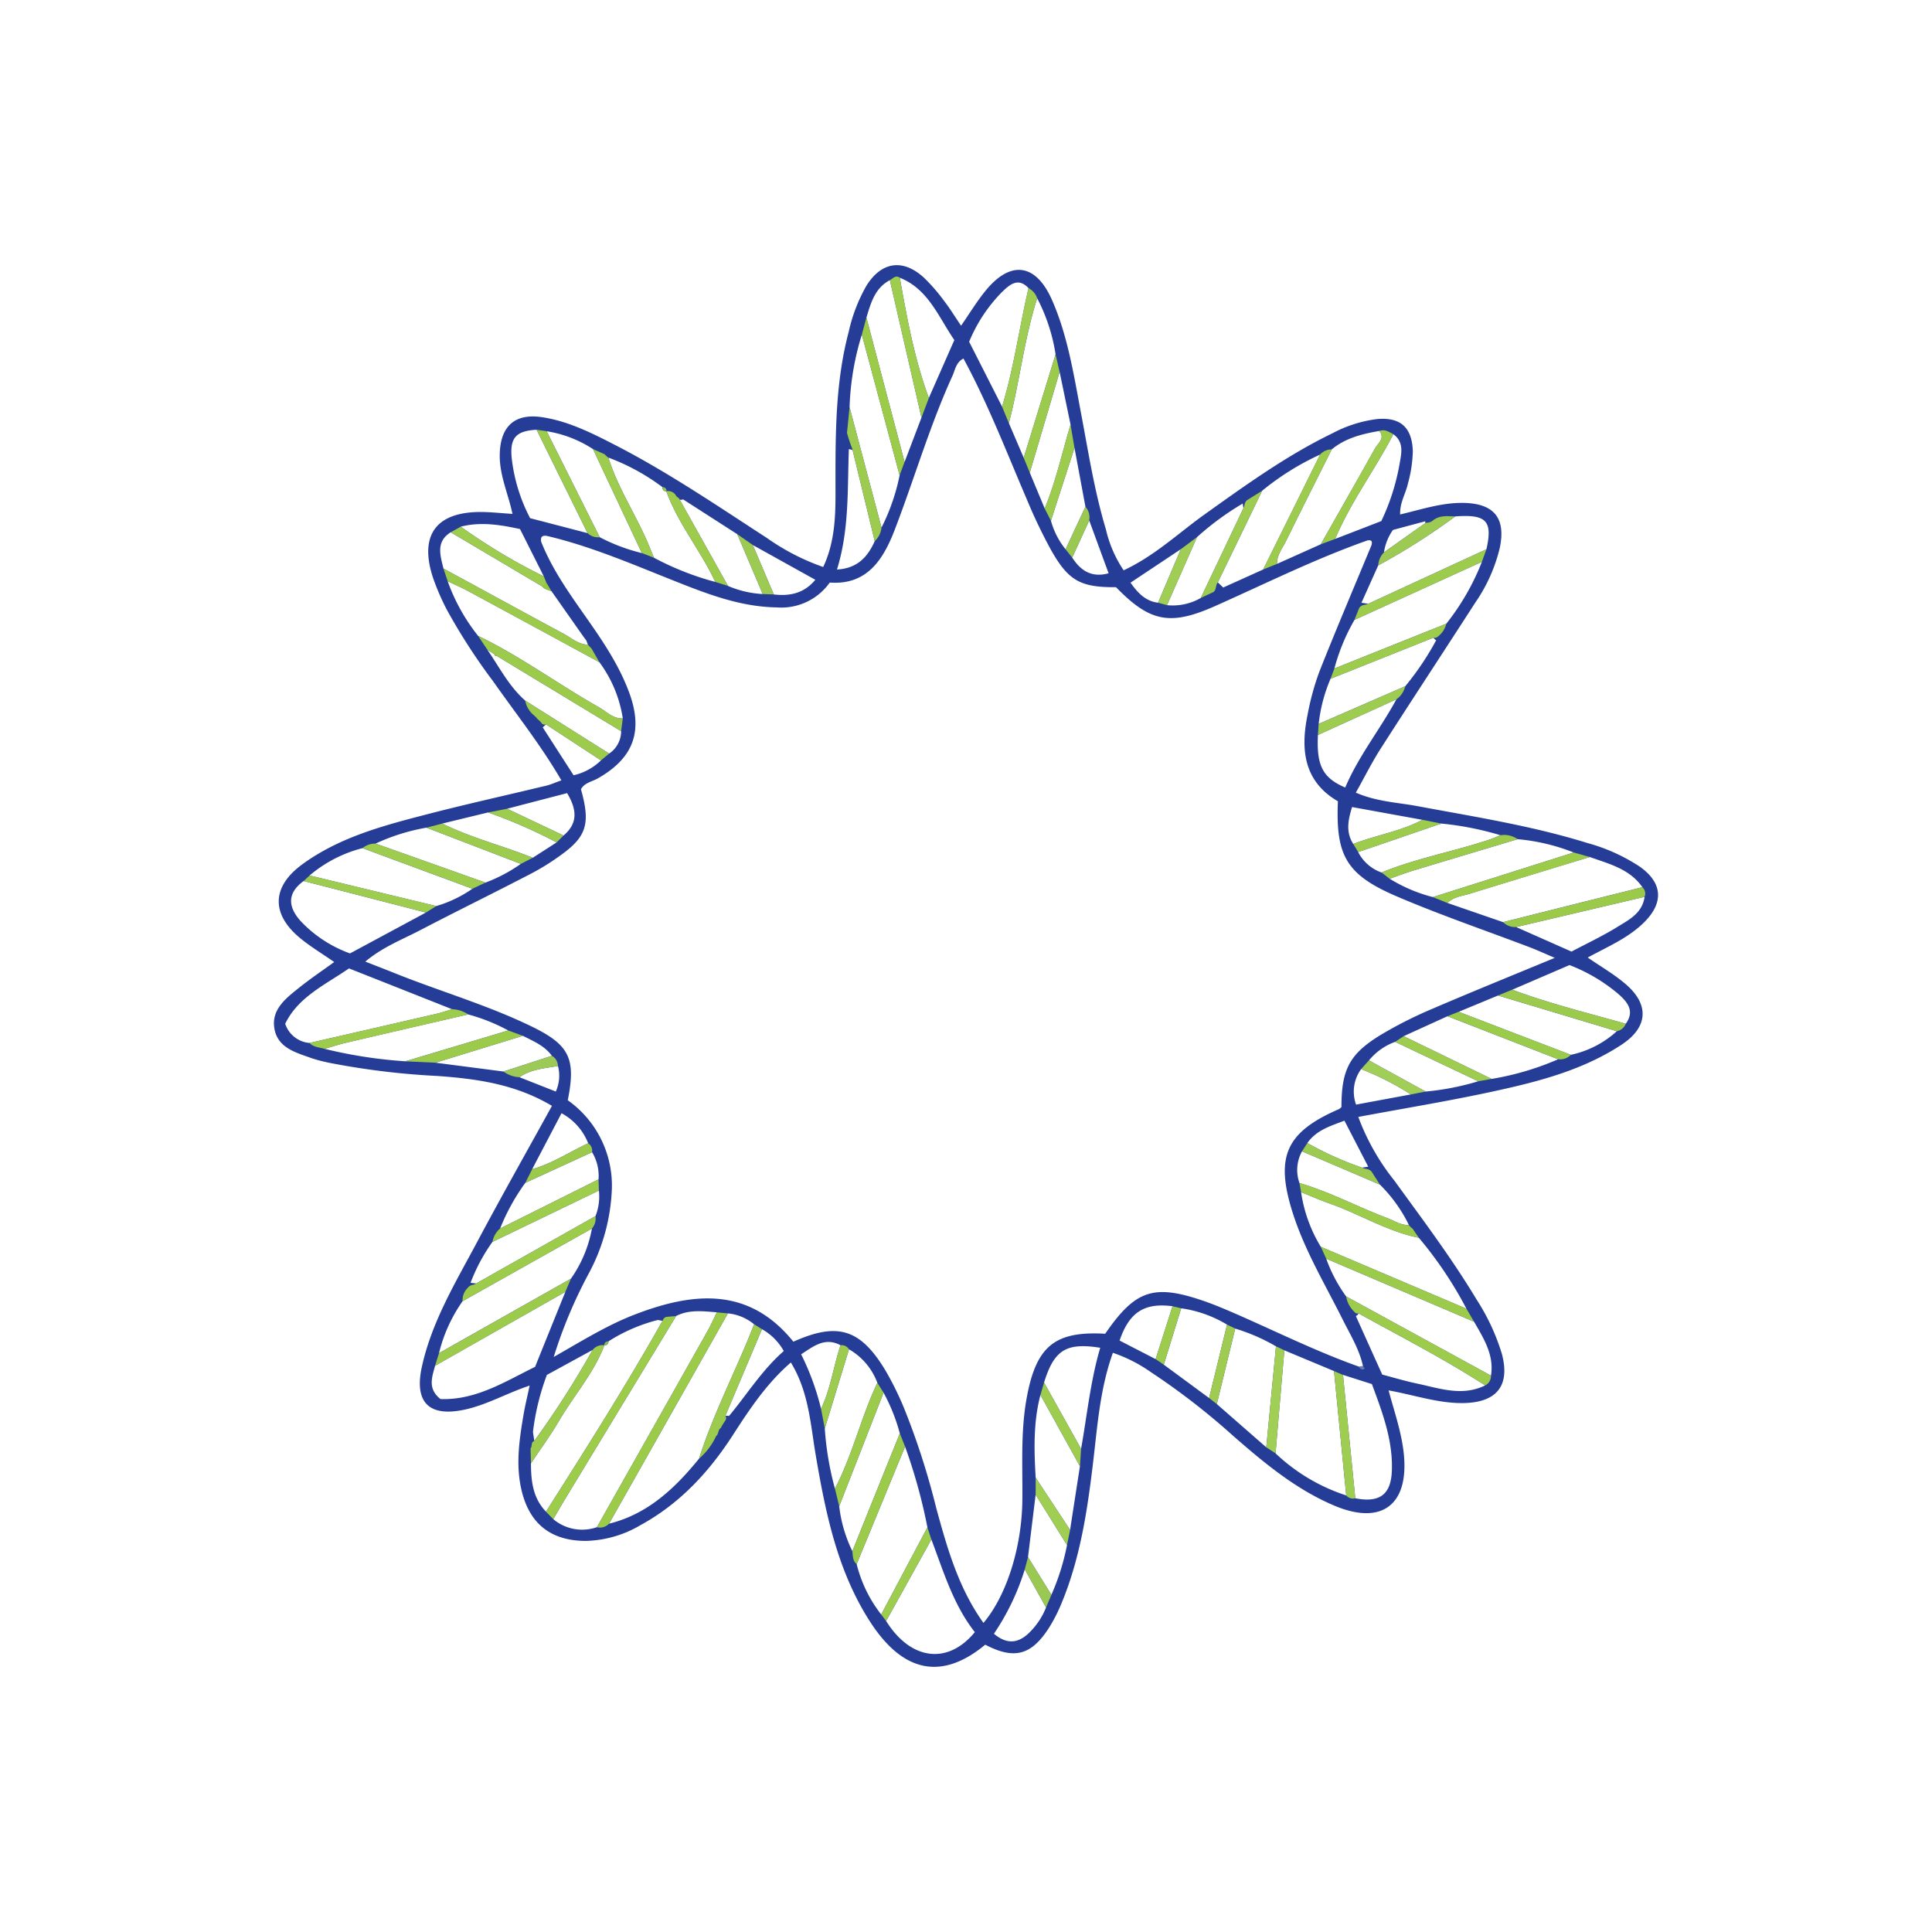 <svg id="Layer_1" data-name="Layer 1" xmlns="http://www.w3.org/2000/svg" viewBox="0 0 300 300"><title>PRLD_Mark_Light</title><path d="M84.205,91.064a1.343,1.343,0,0,0,.586.431C84.597,91.354,84.398,91.206,84.205,91.064Zm0,0a1.343,1.343,0,0,0,.586.431C84.597,91.354,84.398,91.206,84.205,91.064Zm0,0a1.343,1.343,0,0,0,.586.431C84.597,91.354,84.398,91.206,84.205,91.064Zm0,0a1.343,1.343,0,0,0,.586.431C84.597,91.354,84.398,91.206,84.205,91.064Zm0,0a1.343,1.343,0,0,0,.586.431C84.597,91.354,84.398,91.206,84.205,91.064Zm0,0a1.343,1.343,0,0,0,.586.431C84.597,91.354,84.398,91.206,84.205,91.064Zm0,0a1.343,1.343,0,0,0,.586.431C84.597,91.354,84.398,91.206,84.205,91.064Zm0,0a1.343,1.343,0,0,0,.586.431C84.597,91.354,84.398,91.206,84.205,91.064Zm0,0a1.343,1.343,0,0,0,.586.431C84.597,91.354,84.398,91.206,84.205,91.064Zm0,0a1.343,1.343,0,0,0,.586.431C84.597,91.354,84.398,91.206,84.205,91.064Zm0,0a1.343,1.343,0,0,0,.586.431C84.597,91.354,84.398,91.206,84.205,91.064Zm0,0a1.343,1.343,0,0,0,.586.431C84.597,91.354,84.398,91.206,84.205,91.064Zm0,0a1.343,1.343,0,0,0,.586.431C84.597,91.354,84.398,91.206,84.205,91.064Zm0,0a1.343,1.343,0,0,0,.586.431C84.597,91.354,84.398,91.206,84.205,91.064Zm139.151,36.965a1.374,1.374,0,0,0,.431-.148C223.645,127.933,223.497,127.978,223.356,128.03ZM84.205,91.064a1.343,1.343,0,0,0,.586.431C84.597,91.354,84.398,91.206,84.205,91.064Zm139.151,36.965a1.374,1.374,0,0,0,.431-.148C223.645,127.933,223.497,127.978,223.356,128.03ZM84.205,91.064a1.343,1.343,0,0,0,.586.431C84.597,91.354,84.398,91.206,84.205,91.064Zm139.151,36.965a1.374,1.374,0,0,0,.431-.148C223.645,127.933,223.497,127.978,223.356,128.03ZM84.205,91.064a1.343,1.343,0,0,0,.586.431C84.597,91.354,84.398,91.206,84.205,91.064Zm139.151,36.965a1.374,1.374,0,0,0,.431-.148C223.645,127.933,223.497,127.978,223.356,128.03ZM84.205,91.064a1.343,1.343,0,0,0,.586.431C84.597,91.354,84.398,91.206,84.205,91.064Zm139.151,36.965a1.374,1.374,0,0,0,.431-.148C223.645,127.933,223.497,127.978,223.356,128.03ZM84.205,91.064a1.343,1.343,0,0,0,.586.431C84.597,91.354,84.398,91.206,84.205,91.064Zm139.151,36.965a1.374,1.374,0,0,0,.431-.148C223.645,127.933,223.497,127.978,223.356,128.03ZM84.205,91.064a1.343,1.343,0,0,0,.586.431C84.597,91.354,84.398,91.206,84.205,91.064Zm139.151,36.965a1.374,1.374,0,0,0,.431-.148C223.645,127.933,223.497,127.978,223.356,128.03ZM84.205,91.064a1.343,1.343,0,0,0,.586.431C84.597,91.354,84.398,91.206,84.205,91.064Zm139.151,36.965a1.374,1.374,0,0,0,.431-.148C223.645,127.933,223.497,127.978,223.356,128.03ZM84.205,91.064a1.343,1.343,0,0,0,.586.431C84.597,91.354,84.398,91.206,84.205,91.064Zm139.151,36.965a1.374,1.374,0,0,0,.431-.148C223.645,127.933,223.497,127.978,223.356,128.03ZM84.205,91.064a1.343,1.343,0,0,0,.586.431C84.597,91.354,84.398,91.206,84.205,91.064Zm139.151,36.965a1.374,1.374,0,0,0,.431-.148C223.645,127.933,223.497,127.978,223.356,128.03ZM84.205,91.064a1.343,1.343,0,0,0,.586.431C84.597,91.354,84.398,91.206,84.205,91.064Zm139.151,36.965a1.374,1.374,0,0,0,.431-.148C223.645,127.933,223.497,127.978,223.356,128.03ZM84.205,91.064a1.343,1.343,0,0,0,.586.431C84.597,91.354,84.398,91.206,84.205,91.064Zm139.151,36.965a1.374,1.374,0,0,0,.431-.148C223.645,127.933,223.497,127.978,223.356,128.03ZM84.205,91.064a1.343,1.343,0,0,0,.586.431C84.597,91.354,84.398,91.206,84.205,91.064Zm139.151,36.965a1.374,1.374,0,0,0,.431-.148C223.645,127.933,223.497,127.978,223.356,128.03ZM84.205,91.064a1.343,1.343,0,0,0,.586.431C84.597,91.354,84.398,91.206,84.205,91.064Zm139.151,36.965a1.374,1.374,0,0,0,.431-.148C223.645,127.933,223.497,127.978,223.356,128.03ZM84.205,91.064a1.343,1.343,0,0,0,.586.431C84.597,91.354,84.398,91.206,84.205,91.064Zm139.151,36.965a1.374,1.374,0,0,0,.431-.148C223.645,127.933,223.497,127.978,223.356,128.03ZM84.205,91.064a1.343,1.343,0,0,0,.586.431C84.597,91.354,84.398,91.206,84.205,91.064Zm139.151,36.965a1.374,1.374,0,0,0,.431-.148C223.645,127.933,223.497,127.978,223.356,128.03ZM84.205,91.064a1.343,1.343,0,0,0,.586.431C84.597,91.354,84.398,91.206,84.205,91.064Zm139.151,36.965a1.374,1.374,0,0,0,.431-.148C223.645,127.933,223.497,127.978,223.356,128.03ZM84.205,91.064a1.343,1.343,0,0,0,.586.431C84.597,91.354,84.398,91.206,84.205,91.064Zm139.151,36.965a1.374,1.374,0,0,0,.431-.148C223.645,127.933,223.497,127.978,223.356,128.03ZM84.205,91.064a1.343,1.343,0,0,0,.586.431C84.597,91.354,84.398,91.206,84.205,91.064Zm139.151,36.965a1.374,1.374,0,0,0,.431-.148C223.645,127.933,223.497,127.978,223.356,128.03ZM84.205,91.064a1.343,1.343,0,0,0,.586.431C84.597,91.354,84.398,91.206,84.205,91.064Zm139.151,36.965a1.374,1.374,0,0,0,.431-.148C223.645,127.933,223.497,127.978,223.356,128.03ZM84.205,91.064a1.343,1.343,0,0,0,.586.431C84.597,91.354,84.398,91.206,84.205,91.064Zm139.151,36.965a1.374,1.374,0,0,0,.431-.148C223.645,127.933,223.497,127.978,223.356,128.03ZM84.205,91.064a1.343,1.343,0,0,0,.586.431C84.597,91.354,84.398,91.206,84.205,91.064Zm139.151,36.965a1.374,1.374,0,0,0,.431-.148C223.645,127.933,223.497,127.978,223.356,128.03ZM84.205,91.064a1.343,1.343,0,0,0,.586.431C84.597,91.354,84.398,91.206,84.205,91.064Zm139.151,36.965a1.374,1.374,0,0,0,.431-.148C223.645,127.933,223.497,127.978,223.356,128.03ZM84.205,91.064a1.343,1.343,0,0,0,.586.431C84.597,91.354,84.398,91.206,84.205,91.064Zm139.151,36.965a1.374,1.374,0,0,0,.431-.148C223.645,127.933,223.497,127.978,223.356,128.03ZM84.205,91.064a1.343,1.343,0,0,0,.586.431C84.597,91.354,84.398,91.206,84.205,91.064Zm139.151,36.965a1.374,1.374,0,0,0,.431-.148C223.645,127.933,223.497,127.978,223.356,128.03Zm31.3,6.566a28.205,28.205,0,0,0-8.157-3.689c-8.62-2.685-17.517-4.069-26.356-5.723-3.097-.579-6.322-.682-9.611-2.099,1.371-2.446,2.511-4.738,3.888-6.882,4.854-7.577,9.805-15.096,14.684-22.661a25.253,25.253,0,0,0,3.779-8.453c.985-4.667-.914-6.933-5.691-6.998-3.335-.045-6.476,1.017-9.779,1.796-.071-1.835.863-3.219,1.197-4.757a20.572,20.572,0,0,0,.773-5.066c-.122-3.65-1.873-5.298-5.498-4.996a19.912,19.912,0,0,0-6.998,2.221c-7.075,3.425-13.416,8.009-19.79,12.554-4.088,2.916-7.757,6.444-12.618,8.717a18.929,18.929,0,0,1-2.749-6.341c-1.796-5.955-2.736-12.096-3.895-18.199-1.114-5.884-2.034-11.845-4.455-17.382-2.536-5.794-6.509-6.283-10.442-1.371-1.3,1.616-2.388,3.405-3.702,5.311-.985-1.448-1.757-2.723-2.665-3.888a27.38,27.38,0,0,0-3.161-3.625c-3.238-2.923-6.534-2.421-8.858,1.281a25.443,25.443,0,0,0-2.762,7.165c-2.202,8.292-2.054,16.764-2.054,25.236,0,3.818-.193,7.661-1.912,11.298a35.488,35.488,0,0,1-8.73-4.5c-7.725-5.015-15.341-10.204-23.549-14.427-3.631-1.867-7.275-3.715-11.356-4.333-4.255-.644-6.463,1.403-6.586,5.672-.097,3.245,1.3,6.161,1.976,9.341-1.815-.109-3.399-.296-4.983-.296-6.921.013-9.541,3.644-7.345,10.249a36.489,36.489,0,0,0,2.17,4.996,93.122,93.122,0,0,0,7.159,11.054c3.541,5.047,7.403,9.888,10.59,15.373-.921.328-1.609.644-2.324.818-6.238,1.506-12.508,2.884-18.721,4.5-6.74,1.745-13.513,3.554-19.242,7.764-4.725,3.476-4.783,7.712-.264,11.427,1.635,1.345,3.476,2.446,5.279,3.702-1.848,1.339-3.715,2.594-5.466,3.998-2.009,1.609-4.287,3.335-3.837,6.245.483,3.135,3.425,3.83,5.942,4.738a25.203,25.203,0,0,0,3.109.766,118.002,118.002,0,0,0,16.262,1.944c6.084.438,12.096,1.249,17.8,4.642-3.966,7.197-7.906,14.163-11.665,21.225C70.724,199.166,67.029,205.263,65.503,212.254c-1.236,5.678,1.268,7.88,6.914,6.573,3.335-.773,6.303-2.498,9.824-3.676-.361,1.712-.715,3.142-.959,4.59-.624,3.702-1.178,7.384-.406,11.169,1.127,5.517,4.474,8.337,10.043,8.363a17.489,17.489,0,0,0,8.543-2.453c6.077-3.328,10.622-8.221,14.343-13.989,2.582-3.998,5.208-7.976,9-11.266,2.807,4.616,3.039,9.586,3.863,14.401,1.532,9,3.361,17.942,8.388,25.777,5.981,9.322,12.405,8.227,17.929,3.644,4.526,2.356,7.178,1.661,9.953-2.704a24.786,24.786,0,0,0,1.886-3.708c2.994-7.197,4.081-14.832,4.983-22.5.637-5.485,1.062-11.015,3-16.41a22.899,22.899,0,0,1,5.891,2.994,108.618,108.618,0,0,1,12.708,9.83c4.854,4.242,9.805,8.382,15.805,10.912,7.352,3.103,11.588-.142,10.77-8.06-.341-3.277-1.423-6.386-2.363-9.843,4.146.747,7.918,2.092,11.89,1.963,5.021-.174,6.991-2.82,5.697-7.648a33.322,33.322,0,0,0-3.921-8.421c-3.869-6.438-8.388-12.425-12.792-18.502a35.49,35.49,0,0,1-5.575-9.856c7.004-1.307,13.757-2.414,20.446-3.85,7.12-1.532,14.234-3.29,20.433-7.365,4.159-2.73,4.345-6.27.573-9.463-1.777-1.506-3.824-2.685-5.826-4.069,3.084-1.687,6.283-3.013,8.755-5.466C258.377,140.171,258.171,137.094,254.656,134.596Zm-7.796-1.519c3,1.075,6.187,1.835,8.169,4.687q-10.815,2.704-21.631,5.427-4.326-1.487-8.639-2.981c.959-.966,2.285-1.069,3.489-1.442Q237.547,135.9,246.86,133.077Zm-2.491-.702q-10.844,3.438-21.695,6.869l-.174.058a24.341,24.341,0,0,1-6.715-2.852c1.217-.418,2.401-.882,3.624-1.255,5.414-1.642,10.835-3.258,16.249-4.886A30.987,30.987,0,0,1,244.368,132.375Zm-20.581-4.494a47.752,47.752,0,0,1,9.206,1.815c-.586.232-1.159.489-1.751.689-5.524,1.854-11.298,2.871-16.712,5.099a6.489,6.489,0,0,1-3.637-3.174q6.238-2.134,12.463-4.281A1.374,1.374,0,0,0,223.787,127.881Zm-2.91-.579c-3.386,1.803-7.204,2.363-10.738,3.753-1.165-1.783-.85-3.631-.187-5.736C213.602,125.982,217.233,126.645,220.877,127.302Zm-11.993-5.015c-3.496-1.494-4.474-3.412-4.236-8.157l12.187-5.543C214.311,113.236,210.963,117.394,208.884,122.287Zm9.322-15.727q-6.731,2.926-13.442,5.852a24.31,24.31,0,0,1,1.841-7.011q8.005-3.196,16.011-6.393a.757.757,0,0,0,.393.406A43.762,43.762,0,0,1,218.205,106.56Zm6.38-9.714q-8.691,3.476-17.382,6.959a30.898,30.898,0,0,1,3.116-7.545q9.888-4.51,19.79-9.019A37.559,37.559,0,0,1,224.585,96.845Zm6.225-11.556q-9.174,4.23-18.354,8.466c-.348-.051-.695-.109-1.049-.161q1.304-2.907,2.601-5.8A102.866,102.866,0,0,0,225.969,80.191C230.81,79.83,231.808,80.88,230.81,85.29Zm-9.502-4.345c.006.097.013.187.013.277l-6.418,4.545a7.967,7.967,0,0,1,1.391-3.476C217.845,81.871,219.577,81.408,221.308,80.944Zm-4.957-13.526c1.751,1.268,1.23,3.103.959,4.7a34.52,34.52,0,0,1-2.82,8.794c-2.414.933-4.783,1.854-7.165,2.768C209.74,77.931,213.512,72.936,216.351,67.419Zm-2.163-.502c.927,1.191-.232,1.906-.682,2.723-2.775,4.97-5.601,9.914-8.408,14.871q-3.399,1.526-6.805,3.051c-.032-1.365.824-2.395,1.378-3.515,2.337-4.77,4.738-9.508,7.114-14.26C208.935,68.004,211.529,67.38,214.188,66.916Zm-9.206,3.67q-4.413,8.923-8.839,17.845-3.1,1.4-6.206,2.8c-.277-.27-.554-.534-.837-.798q3.447-7.117,6.882-14.227A41.366,41.366,0,0,1,204.982,70.586Zm-12.019,7.609.116.715q-3.312,6.972-6.618,13.938a8.723,8.723,0,0,1-5.253,1.12q2.327-5.282,4.661-10.564A43.889,43.889,0,0,1,192.963,78.195Zm-9.611,7.088q-1.767,4.152-3.528,8.311c-1.963-.251-3.148-1.519-4.281-3.116C178.253,88.676,180.802,86.983,183.352,85.283Zm-11.208,3.734c-2.62.721-4.333-.386-5.652-2.433q1.323-2.887,2.639-5.775C170.122,83.506,171.107,86.204,172.144,89.017Zm-3.599-10.339v.006q-1.545,3.303-3.084,6.612a12.212,12.212,0,0,1-2.273-4.436q1.825-5.659,3.657-11.311Q167.695,74.107,168.545,78.678Zm-2.311-12.747v.006c-1.307,4.352-2.279,8.8-4.017,13.017-.773-1.86-1.545-3.708-2.318-5.562q2.318-7.822,4.635-15.65Q165.384,61.837,166.234,65.931Zm-2.324-10.905q-2.472,8.025-4.951,16.056c-.766-1.79-1.539-3.586-2.305-5.382,1.68-6.418,2.369-13.049,4.397-19.39A27.967,27.967,0,0,1,163.91,55.026Zm-8.253-9.747c1.152-1.101,2.459-2.247,4.049-.534-1.429,6.122-2.266,12.373-4.107,18.399-1.674-3.303-3.348-6.599-5.112-10.075A23.944,23.944,0,0,1,155.657,45.279ZM148.189,52.805c-1.339,3.032-2.646,6.013-3.959,8.987-2.24-6.051-3.38-12.354-4.513-18.669C144.152,44.9,145.685,49.155,148.189,52.805Zm-10.011-9.303q2.453,10.671,4.906,21.341v.006q-1.313,3.447-2.62,6.882h-.006V71.725q-2.965-11.211-5.923-22.41C135.23,47.056,135.835,44.739,138.178,43.502Zm-6.257,19.725a42.41,42.41,0,0,1,1.906-11.266q2.936,10.922,5.865,21.843a31.866,31.866,0,0,1-2.813,8.118q-2.482-9.348-4.957-18.689Zm-.109,6.515a2.54,2.54,0,0,1,.579.142q1.719,7.069,3.438,14.144c-1.088,2.427-2.659,4.223-5.865,4.41C131.902,82.193,131.573,75.942,131.811,69.743ZM126.603,90.028c-1.738,2.099-3.946,2.569-6.444,2.279q-1.632-3.834-3.257-7.674C120.056,86.39,123.211,88.142,126.603,90.028ZM105.816,77.609l.258-.064q4.21,2.704,8.414,5.408,1.98,4.645,3.946,9.29a15.761,15.761,0,0,1-5.395-1.262Q109.302,84.298,105.552,77.603Zm-11.305-6.515v-.026a33.441,33.441,0,0,1,8.324,4.551c.039.393.187.676.631.67,1.848,5.066,5.356,9.225,7.603,14.073a44.348,44.348,0,0,1-9.515-3.753c-.451-1.069-.876-2.15-1.358-3.2-1.867-4.12-4.358-7.957-5.71-12.315Zm-2.427-1.358q3.795,8.073,7.584,16.146a28.708,28.708,0,0,1-6.547-2.466Q89.007,75.189,84.887,66.961A18.534,18.534,0,0,1,92.084,69.736ZM79.447,71.043c-.283-3.084.721-4.139,3.875-4.313q3.959,8.025,7.918,16.056c-2.961-.773-5.923-1.545-8.923-2.324A26.456,26.456,0,0,1,79.447,71.043Zm1.3,11.111q1.854,3.679,3.695,7.345a91.317,91.317,0,0,1-12.895-7.719C74.625,80.996,77.638,81.472,80.748,82.154ZM68.857,88.277c-.489-2.054-1.217-4.152,1.133-5.627q7.098,4.201,14.195,8.408l.019.006a1.343,1.343,0,0,0,.586.431c.29.109.579.219.863.328q2.472,3.515,4.938,7.024c.154.206.309.418.463.624.071.2.142.393.212.586v.039c-1.461-.032-2.517-1.024-3.702-1.661C81.314,95.075,75.089,91.663,68.857,88.277Zm.657,1.976c1.049.502,2.124.959,3.142,1.506q10.226,5.524,20.42,11.073A19.575,19.575,0,0,1,96.707,111.549c-1.532.071-2.524-1.056-3.702-1.725-6.328-3.579-12.199-7.925-18.772-11.092A29.637,29.637,0,0,1,69.514,90.253Zm6.921,11.768q-.386-.579-.773-1.159c.103.064.2.135.303.206.006,0,.006,0,.013.006.309.206.612.406.921.612a.482.482,0,0,0-.129.064,1.001,1.001,0,0,0,.425.135q9.628,5.823,19.255,11.652a4.192,4.192,0,0,1-1.861,3.476q-6.518-4.114-13.036-8.227C79.383,106.882,77.973,104.403,76.434,102.021ZM84.275,112.946c.167-.154.341-.309.509-.464q4.268,2.791,8.536,5.588a8.848,8.848,0,0,1-4.255,2.311C87.443,117.864,85.859,115.405,84.275,112.946Zm3.785,10.21c1.455,2.44,1.783,4.616-.554,6.579q-4.384-2.076-8.762-4.152C81.816,124.778,84.887,123.98,88.061,123.156Zm-12.27,3h.006a78.735,78.735,0,0,1,10.635,4.654c-1.236.798-2.472,1.59-3.708,2.388H82.711c.006,0,.006-.006.013-.006-4.648-1.867-9.541-3.084-14.047-5.311Q72.23,127.022,75.791,126.156Zm-9.573,2.363q7.329,2.81,14.652,5.627a24.196,24.196,0,0,1-5.485,2.903Q66.849,134.017,58.325,130.991A31.419,31.419,0,0,1,66.218,128.519ZM56.291,131.699q8.536,3.158,17.06,6.309a19.54,19.54,0,0,1-5.601,2.685q-9.84-2.376-19.674-4.751A20.542,20.542,0,0,1,56.291,131.699Zm-9.611,11.318c-1.97-2.189-2.124-4.326.47-6.212q9.502,2.443,18.991,4.893c-3.921,2.112-7.841,4.223-11.794,6.348A19.724,19.724,0,0,1,46.679,143.017Zm1.378,18.933a4.352,4.352,0,0,1-3.772-2.981c2.015-4.159,6.193-6.039,9.908-8.594q8.025,3.177,15.998,6.335c-.818.245-1.622.528-2.453.721Q57.907,159.7,48.057,161.95Zm14.878,2.845A72.322,72.322,0,0,1,50.407,162.864c1.127-.322,2.234-.695,3.373-.959q9.454-2.211,18.92-4.384a28.656,28.656,0,0,1,6.225,2.491q-7.986,2.395-15.972,4.783Zm15.238,1.59Q72.9,165.7,67.621,165.014q6.789-2.086,13.564-4.172c1.648.83,3.373,1.545,4.513,3.103h-.006q-3.756,1.217-7.513,2.44Zm2.485.882c1.796-1.249,3.921-1.371,5.981-1.745a5.976,5.976,0,0,1-.335,3.972C84.417,168.748,82.537,168.014,80.657,167.267Zm6.534,5.594a9.066,9.066,0,0,1,4.139,4.661c-2.897,1.352-5.581,3.154-8.697,4.03C84.121,178.72,85.608,175.881,87.192,172.862Zm-5.627,10.815q5.186-2.385,10.371-4.764a7.12,7.12,0,0,1,1.004,4.217q-7.638,3.814-15.283,7.629A32.747,32.747,0,0,1,81.565,183.677Zm-5.099,9.167q8.266-3.988,16.526-7.976a8.209,8.209,0,0,1-.528,3.972q-9.261,5.224-18.521,10.455c-.29-.032-.586-.064-.876-.097A27.686,27.686,0,0,1,76.466,192.844Zm-4.635,9.206Q81.874,196.401,91.917,190.765a19.708,19.708,0,0,1-3.264,7.79q-10.246,5.775-20.485,11.562A23.793,23.793,0,0,1,71.831,202.05Zm-3.444,15.193c-2.028-1.629-1.294-3.412-.83-5.163q10.11-5.746,20.234-11.485c-1.519,3.753-3.039,7.513-4.706,11.652C78.552,214.449,73.956,217.449,68.387,217.243Zm16.532-3.747c2.279-1.242,4.687-2.562,7.094-3.875a142.953,142.953,0,0,1-9.051,14.131c-.064-.464-.135-.927-.206-1.397A38.065,38.065,0,0,1,84.919,213.496Zm-2.472,13.738c1.468-2.208,3.045-4.358,4.384-6.644,2.298-3.921,5.369-7.378,7.017-11.684.457.032.592-.277.67-.644a26.251,26.251,0,0,1,7.629-3.296c.245.045.489.09.727.135-5.684,10.088-11.89,19.86-18.09,29.633C82.743,232.623,82.454,229.977,82.447,227.235Zm10.236,9.908a6.963,6.963,0,0,1-6.772-1.249c.599-1.017,1.178-2.034,1.783-3.039q8.643-14.253,17.292-28.5h-.013c.006,0,.006-.006.013-.006,2.034-1.03,4.178-.74,6.322-.573-.47.959-.895,1.938-1.416,2.865q-8.594,15.248-17.202,30.495Zm1.886-.541q9.232-16.329,18.457-32.658a7.521,7.521,0,0,1,4.069,1.693c-2.71,7.011-6.264,13.674-8.543,20.858C104.792,231.11,100.589,235.108,94.569,236.601ZM113.213,219.857c-.193-.013-.38-.019-.573-.019q2.839-6.721,5.678-13.442a8.793,8.793,0,0,1,3.386,3.393C118.292,212.775,116,216.522,113.213,219.857Zm11.189-9.56c1.938-1.255,3.682-2.704,6.116-1.41-1.088,3.264-1.532,6.734-3.026,9.875A39.793,39.793,0,0,0,124.402,210.297Zm3.67,11.517q1.883-6.151,3.76-12.296a10.025,10.025,0,0,1,4.403,5.208c-2.536,5.337-3.843,11.176-6.586,16.435A47.526,47.526,0,0,1,128.071,221.814Zm2.24,12.071q3.447-8.816,6.888-17.633a28.733,28.733,0,0,1,2.524,6.328q-3.689,9.135-7.371,18.283A21.511,21.511,0,0,1,130.311,233.885Zm2.71,8.993q3.756-9.125,7.519-18.251a84.842,84.842,0,0,1,3.47,12.547q-3.592,6.76-7.178,13.526A20.852,20.852,0,0,1,133.022,242.878Zm4.577,8.833q3.515-6.335,7.024-12.663c1.893,4.976,3.399,10.133,6.747,14.388C147.165,258.56,141.404,257.801,137.599,251.711Zm22.197,1.835c-1.712,1.661-3.47,1.815-5.459.142a37.502,37.502,0,0,0,4.79-9.998q1.651,2.955,3.303,5.916A11.246,11.246,0,0,1,159.796,253.545Zm3.463-5.91q-1.815-2.926-3.631-5.845.589-4.848,1.185-9.702,2.433,3.911,4.873,7.828A36.078,36.078,0,0,1,163.26,247.636Zm2.903-10.075q-2.675-4.056-5.343-8.111c-.251-4.313-.373-8.62.74-12.856q3.061,5.543,6.135,11.079Q166.923,232.616,166.163,237.561Zm1.706-12.579q-2.868-5.147-5.749-10.3c1.564-5.028,3.399-6.245,8.723-5.401C169.324,214.43,168.802,219.741,167.869,224.981Zm3.747-17.878c-7.783-.444-10.674,1.912-12.148,9.74-1.011,5.324-.663,10.687-.715,16.036-.071,7.255-2.376,14.781-6.039,19.126-3.901-5.44-5.652-11.684-7.358-17.929a115.285,115.285,0,0,0-5.028-15.554,47.743,47.743,0,0,0-2.852-5.749c-3.882-6.425-7.41-7.513-14.279-4.436-6.933-8.594-15.611-7.7-24.695-4.191-4.204,1.622-8.028,4.004-12.521,6.566a73.181,73.181,0,0,1,5.433-12.953,30.089,30.089,0,0,0,3.599-13.197,16.222,16.222,0,0,0-6.85-13.719c1.288-6.399.29-8.569-5.504-11.401-6.933-3.386-14.369-5.511-21.508-8.388-1.365-.547-2.742-1.075-4.423-1.738,2.697-2.266,5.697-3.406,8.491-4.86,5.691-2.974,11.459-5.787,17.15-8.749a36.962,36.962,0,0,0,5.157-3.251c3.618-2.71,4.127-4.783,2.685-9.901.547-1.011,1.7-1.172,2.594-1.674,5.517-3.122,7.107-7.255,4.931-13.242-1.59-4.365-4.191-8.176-6.843-11.948-2.582-3.676-5.182-7.345-6.856-11.562q-.212-1.12.908-.908C91.737,84.82,98.11,87.581,104.567,90.144c5.163,2.054,10.345,4.088,16.043,4.172a9.214,9.214,0,0,0,8.234-3.856c5.71.418,8.26-3.47,10.043-8.079,3.077-7.983,5.459-16.223,9.013-24.026.425-.933.541-2.092,1.706-2.685,3.837,7.081,6.708,14.575,9.869,21.94a80.288,80.288,0,0,0,3.734,7.802c2.723,4.815,4.609,5.8,10.088,5.768,5.279,5.433,8.421,6.026,15.399,2.923,7.809-3.476,15.47-7.294,23.543-10.152.676-.187.914.052.721.721-2.704,6.521-5.472,13.017-8.073,19.577a40.88,40.88,0,0,0-1.861,6.805c-1.101,5.408-.541,10.307,4.725,13.371-.361,8.401,1.268,11.382,9.071,14.736,6.779,2.91,13.783,5.292,20.684,7.918,1.185.451,2.337.985,3.921,1.654-6.599,2.736-12.843,5.26-19.023,7.918a64.871,64.871,0,0,0-7.738,3.888c-5.086,3.032-6.36,5.44-6.367,11.363a1.862,1.862,0,0,1-.406.328c-8.202,3.566-9.914,7.358-7.191,16.004,1.848,5.858,5.009,11.105,7.738,16.564,1.185,2.376,2.614,4.661,3.2,7.307a.431.431,0,0,1-.669.09c-6.457-2.298-12.592-5.337-18.856-8.086-1.667-.727-3.341-1.448-5.054-2.047C179.167,199.321,176.322,200.267,171.616,207.104Zm2.234,1.056c1.5-4.397,3.843-5.903,8.221-5.33q-1.313,4.104-2.627,8.214C177.577,210.078,175.704,209.119,173.85,208.16Zm6.863,3.747q1.352-4.374,2.704-8.755a18.895,18.895,0,0,1,7.12,2.536q-1.391,5.697-2.788,11.401Q184.234,214.491,180.712,211.906Zm8.234,6.116q1.429-5.862,2.858-11.723a29.87,29.87,0,0,1,6.328,2.755q-.753,7.841-1.506,15.682Q192.783,221.376,188.946,218.022Zm20.092,14.182h-.006a28.885,28.885,0,0,1-10.963-6.528q.676-8.005,1.365-15.998,3.853,1.613,7.712,3.219.946,9.657,1.893,19.3Zm7.088-3.811c-.135,3.702-1.931,4.996-5.678,4.255q-.956-9.579-1.906-19.159c1.506.483,3.006.959,4.487,1.429C214.69,219.387,216.306,223.694,216.126,228.393Zm3.837-13.571c-1.77-.373-3.509-.901-5.33-1.378-1.391-3.077-2.742-6.084-4.094-9.09a.829.829,0,0,0,.425-.412c6.599,3.644,13.313,7.088,19.654,11.182C227.012,216.889,223.491,215.563,219.963,214.823Zm11.556-1.217q-11.25-6.151-22.493-12.302a23.091,23.091,0,0,1-3.09-5.858q11.482,4.896,22.957,9.792C230.379,207.831,232.034,210.381,231.519,213.606Zm-3.811-10.39q-11.308-4.809-22.616-9.618a22.466,22.466,0,0,1-3.058-8.478c1.474.586,2.923,1.23,4.416,1.757,4.674,1.635,8.942,4.333,13.867,5.324A60.898,60.898,0,0,1,227.707,203.215Zm-8.955-13.036h-.019l.032.039c-1.236.058-2.221-.657-3.315-1.062-4.59-1.725-8.936-4.081-13.667-5.453a5.992,5.992,0,0,1,.393-4.925q6.055,2.578,12.096,5.169A22.88,22.88,0,0,1,218.753,190.179Zm-6.296-9.019c-.322.052-.644.097-.959.148a50.532,50.532,0,0,1-8.491-3.824c1.378-1.983,3.541-2.62,5.755-3.47C210.023,176.454,211.24,178.81,212.457,181.16Zm-1.886-9.637a5.916,5.916,0,0,1,.785-5.511,42.442,42.442,0,0,1,7.712,3.933C216.255,170.467,213.441,170.988,210.57,171.523Zm10.815-2.028q-4.413-2.414-8.813-4.841a9.436,9.436,0,0,1,4.062-2.878q6.451,3.061,12.908,6.122A40.907,40.907,0,0,1,221.386,169.495Zm10.242-1.963q-6.837-3.322-13.667-6.637,3.399-1.545,6.805-3.097,8.585,3.341,17.182,6.682A43.643,43.643,0,0,1,231.628,167.531Zm12.296-3.74q-8.71-3.341-17.42-6.682,3.061-1.265,6.109-2.53,9.222,2.771,18.45,5.543A15.367,15.367,0,0,1,243.924,163.791Zm7.345-9.47c1.391,1.223,2.639,2.633,1.178,4.648-5.897-1.68-11.865-3.135-17.62-5.292,3.006-1.294,6.013-2.588,8.884-3.824A26.512,26.512,0,0,1,251.269,154.321Zm-.251-10.313c-2.253,1.384-4.661,2.511-6.998,3.753-2.981-1.32-5.787-2.569-8.601-3.811l19.95-4.693C255.016,141.838,252.879,142.862,251.018,144.008Zm-27.663-15.978a1.374,1.374,0,0,0,.431-.148C223.645,127.933,223.497,127.978,223.356,128.03ZM84.205,91.064a1.343,1.343,0,0,0,.586.431C84.597,91.354,84.398,91.206,84.205,91.064Zm139.151,36.965a1.374,1.374,0,0,0,.431-.148C223.645,127.933,223.497,127.978,223.356,128.03ZM84.205,91.064a1.343,1.343,0,0,0,.586.431C84.597,91.354,84.398,91.206,84.205,91.064Zm139.151,36.965a1.374,1.374,0,0,0,.431-.148C223.645,127.933,223.497,127.978,223.356,128.03ZM84.205,91.064a1.343,1.343,0,0,0,.586.431C84.597,91.354,84.398,91.206,84.205,91.064Zm139.151,36.965a1.374,1.374,0,0,0,.431-.148C223.645,127.933,223.497,127.978,223.356,128.03ZM84.205,91.064a1.343,1.343,0,0,0,.586.431C84.597,91.354,84.398,91.206,84.205,91.064Zm139.151,36.965a1.374,1.374,0,0,0,.431-.148C223.645,127.933,223.497,127.978,223.356,128.03ZM84.205,91.064a1.343,1.343,0,0,0,.586.431C84.597,91.354,84.398,91.206,84.205,91.064Zm139.151,36.965a1.374,1.374,0,0,0,.431-.148C223.645,127.933,223.497,127.978,223.356,128.03ZM84.205,91.064a1.343,1.343,0,0,0,.586.431C84.597,91.354,84.398,91.206,84.205,91.064Zm139.151,36.965a1.374,1.374,0,0,0,.431-.148C223.645,127.933,223.497,127.978,223.356,128.03ZM84.205,91.064a1.343,1.343,0,0,0,.586.431C84.597,91.354,84.398,91.206,84.205,91.064Zm139.151,36.965a1.374,1.374,0,0,0,.431-.148C223.645,127.933,223.497,127.978,223.356,128.03ZM84.205,91.064a1.343,1.343,0,0,0,.586.431C84.597,91.354,84.398,91.206,84.205,91.064Zm139.151,36.965a1.374,1.374,0,0,0,.431-.148C223.645,127.933,223.497,127.978,223.356,128.03ZM84.205,91.064a1.343,1.343,0,0,0,.586.431C84.597,91.354,84.398,91.206,84.205,91.064Zm139.151,36.965a1.374,1.374,0,0,0,.431-.148C223.645,127.933,223.497,127.978,223.356,128.03ZM84.205,91.064a1.343,1.343,0,0,0,.586.431C84.597,91.354,84.398,91.206,84.205,91.064Zm139.151,36.965a1.374,1.374,0,0,0,.431-.148C223.645,127.933,223.497,127.978,223.356,128.03ZM84.205,91.064a1.343,1.343,0,0,0,.586.431C84.597,91.354,84.398,91.206,84.205,91.064Zm139.151,36.965a1.374,1.374,0,0,0,.431-.148C223.645,127.933,223.497,127.978,223.356,128.03ZM84.205,91.064a1.343,1.343,0,0,0,.586.431C84.597,91.354,84.398,91.206,84.205,91.064Zm139.151,36.965a1.374,1.374,0,0,0,.431-.148C223.645,127.933,223.497,127.978,223.356,128.03ZM84.205,91.064a1.343,1.343,0,0,0,.586.431C84.597,91.354,84.398,91.206,84.205,91.064Zm139.151,36.965a1.374,1.374,0,0,0,.431-.148C223.645,127.933,223.497,127.978,223.356,128.03ZM84.205,91.064a1.343,1.343,0,0,0,.586.431C84.597,91.354,84.398,91.206,84.205,91.064Zm139.151,36.965a1.374,1.374,0,0,0,.431-.148C223.645,127.933,223.497,127.978,223.356,128.03ZM84.205,91.064a1.343,1.343,0,0,0,.586.431C84.597,91.354,84.398,91.206,84.205,91.064Zm139.151,36.965a1.374,1.374,0,0,0,.431-.148C223.645,127.933,223.497,127.978,223.356,128.03ZM84.205,91.064a1.343,1.343,0,0,0,.586.431C84.597,91.354,84.398,91.206,84.205,91.064Zm139.151,36.965a1.374,1.374,0,0,0,.431-.148C223.645,127.933,223.497,127.978,223.356,128.03ZM84.205,91.064a1.343,1.343,0,0,0,.586.431C84.597,91.354,84.398,91.206,84.205,91.064Zm139.151,36.965a1.374,1.374,0,0,0,.431-.148C223.645,127.933,223.497,127.978,223.356,128.03ZM84.205,91.064a1.343,1.343,0,0,0,.586.431C84.597,91.354,84.398,91.206,84.205,91.064Zm139.151,36.965a1.374,1.374,0,0,0,.431-.148C223.645,127.933,223.497,127.978,223.356,128.03ZM84.205,91.064a1.343,1.343,0,0,0,.586.431C84.597,91.354,84.398,91.206,84.205,91.064Zm139.151,36.965a1.374,1.374,0,0,0,.431-.148C223.645,127.933,223.497,127.978,223.356,128.03ZM84.205,91.064a1.343,1.343,0,0,0,.586.431C84.597,91.354,84.398,91.206,84.205,91.064Zm139.151,36.965a1.374,1.374,0,0,0,.431-.148C223.645,127.933,223.497,127.978,223.356,128.03ZM84.205,91.064a1.343,1.343,0,0,0,.586.431C84.597,91.354,84.398,91.206,84.205,91.064Zm139.151,36.965a1.374,1.374,0,0,0,.431-.148C223.645,127.933,223.497,127.978,223.356,128.03ZM84.205,91.064a1.343,1.343,0,0,0,.586.431C84.597,91.354,84.398,91.206,84.205,91.064Zm139.151,36.965a1.374,1.374,0,0,0,.431-.148C223.645,127.933,223.497,127.978,223.356,128.03ZM84.205,91.064a1.343,1.343,0,0,0,.586.431C84.597,91.354,84.398,91.206,84.205,91.064Zm139.151,36.965a1.374,1.374,0,0,0,.431-.148C223.645,127.933,223.497,127.978,223.356,128.03ZM84.205,91.064a1.343,1.343,0,0,0,.586.431C84.597,91.354,84.398,91.206,84.205,91.064Zm139.151,36.965a1.374,1.374,0,0,0,.431-.148C223.645,127.933,223.497,127.978,223.356,128.03ZM84.205,91.064a1.343,1.343,0,0,0,.586.431C84.597,91.354,84.398,91.206,84.205,91.064Zm0,0a1.343,1.343,0,0,0,.586.431C84.597,91.354,84.398,91.206,84.205,91.064Zm0,0a1.343,1.343,0,0,0,.586.431C84.597,91.354,84.398,91.206,84.205,91.064Zm0,0a1.343,1.343,0,0,0,.586.431C84.597,91.354,84.398,91.206,84.205,91.064Zm0,0a1.343,1.343,0,0,0,.586.431C84.597,91.354,84.398,91.206,84.205,91.064Zm0,0a1.343,1.343,0,0,0,.586.431C84.597,91.354,84.398,91.206,84.205,91.064Zm0,0a1.343,1.343,0,0,0,.586.431C84.597,91.354,84.398,91.206,84.205,91.064Zm0,0a1.343,1.343,0,0,0,.586.431C84.597,91.354,84.398,91.206,84.205,91.064Zm0,0a1.343,1.343,0,0,0,.586.431C84.597,91.354,84.398,91.206,84.205,91.064Zm0,0a1.343,1.343,0,0,0,.586.431C84.597,91.354,84.398,91.206,84.205,91.064Zm0,0a1.343,1.343,0,0,0,.586.431C84.597,91.354,84.398,91.206,84.205,91.064Zm0,0a1.343,1.343,0,0,0,.586.431C84.597,91.354,84.398,91.206,84.205,91.064Zm0,0a1.343,1.343,0,0,0,.586.431C84.597,91.354,84.398,91.206,84.205,91.064Z" fill="#253d96"/><path d="M113.026,203.943q-9.232,16.329-18.457,32.658a1.961,1.961,0,0,1-1.886.547v-.006l.006-.006q8.604-15.248,17.202-30.495c.521-.927.946-1.906,1.416-2.865h.006C111.887,203.834,112.453,203.891,113.026,203.943Z" fill="#9ccb49"/><path d="M104.985,204.355q-8.643,14.243-17.292,28.5c-.605,1.004-1.185,2.021-1.783,3.039-.373-.386-.753-.773-1.127-1.159,6.2-9.772,12.405-19.545,18.09-29.633a.769.769,0,0,1,.071-.167.805.805,0,0,1,.534-.451c.496-.039.998-.084,1.494-.129Z" fill="#9ccc49"/><path d="M93.076,102.832q-10.207-5.543-20.42-11.073c-1.017-.547-2.092-1.004-3.142-1.506-.219-.657-.438-1.32-.657-1.976C75.089,91.663,81.314,95.075,87.565,98.435c1.185.637,2.24,1.629,3.702,1.661h.013l-.013-.039a6.801,6.801,0,0,0,.579.637C92.258,101.403,92.664,102.118,93.076,102.832Z" fill="#9ccb4b"/><path d="M96.707,111.549c-.084.663-.174,1.326-.258,1.989q-9.628-5.833-19.255-11.652a1.001,1.001,0,0,1-.425-.135.482.482,0,0,1,.129-.064c-.309-.206-.612-.406-.921-.612-.006-.006-.006-.006-.013-.006a1.052,1.052,0,0,0-.303-.206c-.476-.708-.953-1.423-1.429-2.131,6.573,3.167,12.444,7.513,18.772,11.092C94.183,110.493,95.174,111.62,96.707,111.549Z" fill="#9ccb4b"/><path d="M231.519,213.606a1.626,1.626,0,0,1-.901,1.519c-6.341-4.094-13.056-7.539-19.654-11.182a.633.633,0,0,1-.29.006.57.57,0,0,1-.373-.251,4.266,4.266,0,0,1-1.275-2.395Q220.275,207.455,231.519,213.606Z" fill="#9dcb4c"/><path d="M228.892,205.237q-11.482-4.896-22.957-9.792c-.283-.612-.56-1.23-.843-1.848q11.308,4.809,22.616,9.618c.335.579.676,1.152,1.017,1.732C228.776,205.044,228.834,205.14,228.892,205.237Z" fill="#9ccb4b"/><path d="M88.653,198.555c-.29.676-.573,1.358-.863,2.041q-10.12,5.746-20.234,11.485c.2-.657.406-1.313.612-1.964Q78.414,204.332,88.653,198.555Z" fill="#9ccb4b"/><path d="M72.7,157.521Q63.237,159.713,53.78,161.905c-1.139.264-2.247.637-3.373.959H50.4c-.811-.238-1.706-.238-2.343-.914q9.85-2.26,19.68-4.519c.83-.193,1.635-.476,2.453-.721A4.673,4.673,0,0,1,72.7,157.521Z" fill="#9dcc4c"/><path d="M91.917,190.765q-10.043,5.639-20.086,11.285a2.623,2.623,0,0,1,.773-2.041,1.252,1.252,0,0,1,.869-.509,1.556,1.556,0,0,0,.225-.077h.006a.854.854,0,0,0,.238-.129q9.261-5.224,18.521-10.455A2.384,2.384,0,0,1,91.917,190.765Z" fill="#9dcc4b"/><path d="M246.86,133.077q-9.309,2.839-18.611,5.691c-1.204.373-2.53.476-3.489,1.442l-.006.006c-.753-.309-1.5-.612-2.253-.914l.174-.058q10.844-3.428,21.695-6.869C245.199,132.607,246.029,132.845,246.86,133.077Z" fill="#9ccb4a"/><path d="M230.81,85.29c-.232.65-.47,1.3-.702,1.951q-9.898,4.51-19.79,9.019c.238-.605.483-1.217.727-1.828a1.024,1.024,0,0,1,.721-.483,3.519,3.519,0,0,0,.689-.193Q221.64,89.526,230.81,85.29Z" fill="#9dcc4d"/><path d="M255.37,139.257,235.42,143.95a2.635,2.635,0,0,1-2.021-.76q10.815-2.713,21.631-5.427A1.331,1.331,0,0,1,255.37,139.257Z" fill="#9bca4a"/><path d="M140.457,71.725v.006c-.251.689-.509,1.384-.766,2.073q-2.936-10.922-5.865-21.843c.238-.882.47-1.764.708-2.646Q137.499,60.527,140.457,71.725Z" fill="#9ccb4a"/><path d="M144.23,61.792v.013q-.579,1.526-1.146,3.039-2.453-10.68-4.906-21.341c.483-.245.876-.856,1.539-.38C140.85,49.438,141.989,55.741,144.23,61.792Z" fill="#9ecc4f"/><path d="M93.855,208.894c0,.006-.006.006-.006.013-1.648,4.307-4.719,7.764-7.017,11.684-1.339,2.285-2.916,4.436-4.384,6.644-.019-.779-.045-1.551-.064-2.337v-.006a.049.049,0,0,0,.013-.026.477.477,0,0,0,.122-.232v-.006c.077-.303.013-.67.348-.837h.013c.026-.013.052-.026.084-.039A142.953,142.953,0,0,0,92.013,209.621a1.994,1.994,0,0,1,1.815-.734c.006,0,.006,0,.013.006Z" fill="#9dcb4d"/><path d="M206.785,69.788c-2.376,4.751-4.777,9.489-7.114,14.26-.554,1.12-1.41,2.15-1.378,3.515-.715.29-1.436.579-2.15.869q4.423-8.923,8.839-17.845A2.355,2.355,0,0,1,206.785,69.788Z" fill="#9dcc4d"/><path d="M216.351,67.419c-2.839,5.517-6.612,10.513-9.026,16.262l-.006.006c-.747.27-1.481.547-2.221.824,2.807-4.957,5.633-9.901,8.408-14.871.451-.818,1.609-1.532.682-2.723C215.032,66.588,215.675,67.065,216.351,67.419Z" fill="#9dcc4c"/><path d="M112.717,220.011a.59.59,0,0,1-.019.431v.006h-.006a.254.254,0,0,1-.032.09,10.957,10.957,0,0,0-.773,1.255.049.049,0,0,1-.013.026l.013-.064-.006.006c-.418.309-.264.921-.682,1.23a10.236,10.236,0,0,1-2.646,3.502c2.279-7.184,5.833-13.847,8.543-20.858.412.251.818.509,1.223.76q-2.839,6.721-5.678,13.442A1.028,1.028,0,0,1,112.717,220.011Z" fill="#9dcb4e"/><path d="M235.658,130.309c-5.414,1.629-10.835,3.245-16.249,4.886-1.223.373-2.408.837-3.624,1.255H215.772c-.412-.328-.824-.644-1.243-.966,5.414-2.227,11.189-3.245,16.712-5.099.592-.2,1.165-.457,1.751-.689A3.633,3.633,0,0,1,235.658,130.309Z" fill="#9ccb4c"/><path d="M161.051,46.309c-2.028,6.341-2.717,12.972-4.397,19.39-.354-.856-.702-1.706-1.056-2.556,1.841-6.026,2.678-12.277,4.107-18.399A2.734,2.734,0,0,1,161.051,46.309Z" fill="#9fcc52"/><path d="M140.541,224.621v.006q-3.766,9.125-7.519,18.251c-.657-.528-.573-1.3-.67-2.015q3.689-9.145,7.371-18.283c.27.682.547,1.358.811,2.034Z" fill="#9ccb4b"/><path d="M67.75,140.693c-.541.335-1.075.669-1.609,1.004q-9.492-2.443-18.991-4.893c.309-.29.618-.573.927-.863Q57.907,138.317,67.75,140.693Z" fill="#9ecc4f"/><path d="M210.448,232.649a1.364,1.364,0,0,1-1.41-.444v-.006q-.946-9.657-1.893-19.3c.464.2.927.399,1.397.592Q209.498,223.069,210.448,232.649Z" fill="#9fcd51"/><path d="M101.554,86.609c-.631-.245-1.255-.483-1.886-.727q-3.795-8.073-7.584-16.146.908.406,1.815.811a3.902,3.902,0,0,0,.567.515h.006c.006.013.006.019.013.032,1.352,4.358,3.843,8.195,5.71,12.315C100.679,84.459,101.104,85.541,101.554,86.609Z" fill="#9ecc4e"/><path d="M93.121,83.416a2.309,2.309,0,0,1-1.88-.631q-3.959-8.034-7.918-16.056l1.564.232Q89.01,75.189,93.121,83.416Z" fill="#9dcb4d"/><path d="M252.454,158.969a1.853,1.853,0,0,1-1.391,1.152q-9.232-2.771-18.45-5.543c.747-.303,1.474-.599,2.215-.901,5.755,2.157,11.723,3.612,17.62,5.292Z" fill="#9cca4d"/><path d="M220.317,192.201c-4.925-.991-9.193-3.689-13.867-5.324-1.494-.528-2.942-1.172-4.416-1.757-.084-.47-.167-.946-.251-1.416,4.732,1.371,9.077,3.727,13.667,5.453,1.094.406,2.079,1.12,3.315,1.062h.006a2.575,2.575,0,0,0,.579.573Q219.834,191.496,220.317,192.201Z" fill="#9dcc4b"/><path d="M75.385,137.049c-.682.322-1.358.637-2.034.959q-8.527-3.158-17.06-6.309a3.11,3.11,0,0,1,2.034-.708Q66.852,134.023,75.385,137.049Z" fill="#9ecc4f"/><path d="M137.2,216.252q-3.447,8.816-6.888,17.633c-.219-.908-.438-1.815-.663-2.723,2.742-5.26,4.049-11.099,6.586-16.435.322.509.644,1.011.959,1.519A.006.006,0,0,1,137.2,216.252Z" fill="#9ccb4b"/><path d="M195.982,76.206q-3.438,7.117-6.882,14.227a1.019,1.019,0,0,0-.206.418c-.116.38-.122.798-.457,1.075-.663.309-1.32.618-1.976.921q3.303-6.962,6.618-13.938a.834.834,0,0,0,.09-.206c.026-.064.045-.129.064-.193a1.344,1.344,0,0,1,.328-.779c.026-.019.058-.045.084-.064C194.424,77.178,195.203,76.695,195.982,76.206Z" fill="#9ecc50"/><path d="M136.878,81.923a3.358,3.358,0,0,1-1.049,2.105q-1.719-7.078-3.438-14.144c-.013-.064-.026-.129-.045-.193a21.001,21.001,0,0,1-.824-2.472c.135-1.326.264-2.659.399-3.985Q134.403,72.572,136.878,81.923Z" fill="#9dcb4f"/><path d="M224.585,96.845a3.572,3.572,0,0,1-1.268,1.97.725.725,0,0,1-.425.212.688.688,0,0,1-.277-.019q-8.005,3.196-16.011,6.393c.2-.528.399-1.062.599-1.597Q215.894,100.328,224.585,96.845Z" fill="#9dcc4c"/><path d="M92.992,184.868q-8.256,3.988-16.526,7.976a3.579,3.579,0,0,1,1.191-2.086q7.638-3.814,15.283-7.629C92.96,183.709,92.979,184.289,92.992,184.868Z" fill="#9ecc4d"/><path d="M243.924,163.791a2.305,2.305,0,0,1-1.976.689q-8.594-3.341-17.182-6.682c.579-.232,1.159-.464,1.738-.689Q235.214,160.45,243.924,163.791Z" fill="#9bcb4b"/><path d="M84.823,90.433a1.073,1.073,0,0,1-.283.406,1.218,1.218,0,0,1-.354.219q-7.098-4.21-14.195-8.408c.521-.29,1.043-.579,1.558-.869a91.317,91.317,0,0,0,12.895,7.719l.006.006C84.572,89.822,84.7,90.124,84.823,90.433Z" fill="#9ecc4f"/><path d="M164.534,57.743q-2.318,7.822-4.635,15.65c-.309-.773-.624-1.539-.94-2.311q2.472-8.025,4.951-16.056C164.116,55.934,164.322,56.835,164.534,57.743Z" fill="#9cca4d"/><path d="M199.433,209.679q-.686,7.996-1.365,15.998c-.483-.315-.966-.631-1.442-.94q.753-7.841,1.506-15.682C198.564,209.261,199.002,209.473,199.433,209.679Z" fill="#a1ce54"/><path d="M113.039,90.981q-.985-.309-1.97-.618c-2.247-4.848-5.755-9.006-7.603-14.073,0-.006-.006-.013-.006-.019h.013a.024.024,0,0,1,.019-.006,1.445,1.445,0,0,1,1.448.637.714.714,0,0,0,.258.296,1.403,1.403,0,0,1,.257.219.43.43,0,0,1,.097.187Q109.299,84.295,113.039,90.981Z" fill="#9dcb4c"/><path d="M81.185,160.843q-6.779,2.086-13.564,4.172h-.006q-2.347-.106-4.687-.212c.006,0,.019-.006.026-.006q7.996-2.395,15.972-4.783Z" fill="#9ccb4b"/><path d="M82.724,133.193c-.006,0-.006.006-.013.006-.612.322-1.23.631-1.841.946q-7.32-2.81-14.652-5.627c.818-.212,1.635-.425,2.459-.637C73.183,130.109,78.076,131.326,82.724,133.193Z" fill="#9ccb4d"/><path d="M144.622,239.048q-3.515,6.335-7.024,12.663c-.257-.341-.509-.676-.766-1.011q3.592-6.769,7.178-13.526C144.217,237.799,144.416,238.423,144.622,239.048Z" fill="#9ecc4e"/><path d="M218.205,106.56a3.404,3.404,0,0,1-1.371,2.028l-12.187,5.543c.039-.573.077-1.146.109-1.719h.006Q211.484,109.486,218.205,106.56Z" fill="#9ecc50"/><path d="M231.628,167.531l-2.086.367q-6.451-3.061-12.908-6.122c.444-.296.882-.592,1.326-.882Q224.798,164.216,231.628,167.531Z" fill="#9ecc4e"/><path d="M94.589,117.015c-.425.354-.843.702-1.268,1.056q-4.268-2.791-8.536-5.588a.627.627,0,0,1-.303.032.61.61,0,0,1-.315-.142l-.006-.006c-.006-.006-.013-.019-.019-.026a3.273,3.273,0,0,0-.644-.657c0,.006,0,.006.006.013l-.019-.019a.006.006,0,0,0-.006-.006l-.019-.019a4.133,4.133,0,0,0-.541-.573,3.818,3.818,0,0,1-1.365-2.292Q88.07,112.901,94.589,117.015Z" fill="#9dcc4d"/><path d="M166.845,69.549q-1.825,5.649-3.657,11.311c-.328-.631-.65-1.262-.972-1.899v-.006c1.738-4.217,2.71-8.665,4.017-13.017C166.44,67.148,166.639,68.346,166.845,69.549Z" fill="#9dcb4e"/><path d="M225.969,80.191A102.866,102.866,0,0,1,214.008,87.794a3.203,3.203,0,0,1,.895-2.028l6.418-4.545c.071-.019.148-.039.225-.058a1.557,1.557,0,0,0,1.004-.38C223.587,79.979,224.791,80.152,225.969,80.191Z" fill="#9dca52"/><path d="M167.869,224.981c-.058.901-.116,1.796-.174,2.691q-3.071-5.533-6.135-11.079.28-.956.56-1.912Q164.998,219.838,167.869,224.981Z" fill="#9ecc4e"/><path d="M223.787,127.881c-.142.052-.29.097-.431.148q-6.238,2.134-12.463,4.281-.377-.628-.753-1.255c3.534-1.391,7.352-1.951,10.738-3.753C221.849,127.495,222.821,127.688,223.787,127.881Z" fill="#9dcc4d"/><path d="M214.272,183.947q-6.045-2.588-12.096-5.169.415-.647.83-1.294a50.532,50.532,0,0,0,8.491,3.824,2.445,2.445,0,0,0,.605.187,1.445,1.445,0,0,1,.85.393C213.39,182.57,213.834,183.259,214.272,183.947Z" fill="#9dcb51"/><path d="M191.804,206.299q-1.429,5.862-2.858,11.723c-.399-.315-.798-.624-1.197-.933q1.391-5.707,2.788-11.401C190.961,205.894,191.379,206.093,191.804,206.299Z" fill="#9ecb50"/><path d="M185.869,83.403q-2.327,5.282-4.661,10.564c-.464-.122-.927-.245-1.384-.373q1.767-4.152,3.528-8.311Q184.617,84.337,185.869,83.403Z" fill="#a0cd53"/><path d="M131.831,209.518q-1.883,6.142-3.76,12.296l-.579-3.051c1.494-3.142,1.938-6.612,3.026-9.875A1.331,1.331,0,0,1,131.831,209.518Z" fill="#9dcb4f"/><path d="M87.507,129.736,86.432,130.811a78.735,78.735,0,0,0-10.635-4.654c.991-.193,1.97-.386,2.948-.573Q83.129,127.659,87.507,129.736Z" fill="#9dcc4e"/><path d="M166.163,237.561c-.161.785-.315,1.571-.476,2.356q-2.433-3.921-4.873-7.828c0-.882,0-1.757.006-2.639Q163.485,233.505,166.163,237.561Z" fill="#a0ce52"/><path d="M221.386,169.495c-.773.148-1.545.303-2.318.451a42.442,42.442,0,0,0-7.712-3.933h-.006c.412-.457.805-.901,1.217-1.352v-.006h.006Q216.976,167.077,221.386,169.495Z" fill="#a1ce56"/><path d="M120.159,92.307c-.579-.019-1.146-.039-1.719-.064h-.006q-1.97-4.645-3.946-9.29l2.414,1.68Q118.524,88.476,120.159,92.307Z" fill="#9dca52"/><path d="M91.936,178.913q-5.186,2.376-10.371,4.764c.354-.708.715-1.416,1.069-2.124,3.116-.876,5.8-2.678,8.697-4.03A1.38,1.38,0,0,1,91.936,178.913Z" fill="#9ac94c"/><path d="M183.416,203.151q-1.352,4.374-2.704,8.755c-.425-.283-.85-.573-1.268-.863q1.313-4.104,2.627-8.214C182.515,202.939,182.965,203.042,183.416,203.151Z" fill="#9dcb4e"/><path d="M86.638,165.523c-2.06.373-4.185.496-5.981,1.745H80.651a4.502,4.502,0,0,1-2.472-.882q3.756-1.217,7.513-2.44h.006A1.867,1.867,0,0,1,86.638,165.523Z" fill="#9dc956"/><path d="M163.266,247.642c-.283.657-.56,1.313-.837,1.963q-1.651-2.955-3.303-5.916v-.006c.167-.637.335-1.262.502-1.893q1.815,2.926,3.631,5.845v.006C163.266,247.636,163.266,247.642,163.266,247.642Z" fill="#9bc852"/><path d="M169.131,80.809q-1.313,2.887-2.639,5.775c-.348-.431-.689-.863-1.03-1.288q1.545-3.312,3.084-6.612A2.505,2.505,0,0,1,169.131,80.809Z" fill="#9bc851"/><path d="M85.653,91.824c-.283-.109-.573-.219-.863-.328a1.343,1.343,0,0,1-.586-.431l-.019-.006c.097-.097.193-.193.29-.283.116-.116.232-.232.348-.341Z" fill="#95c83d"/><path d="M211.922,212.531c-.451.277-.727.045-.953-.335.225-.032.444-.058.669-.09C211.736,212.248,211.832,212.389,211.922,212.531Z" fill="#697ab7"/><path d="M94.518,208.263c-.077.367-.212.676-.67.644h-.019v-.019C93.822,208.43,94.125,208.295,94.518,208.263Z" fill="#8eba54"/><path d="M103.492,76.264v.026h-.026c-.444.006-.592-.277-.631-.67C103.228,75.665,103.511,75.813,103.492,76.264Z" fill="#94c34f"/><path d="M84.202,91.064q.296.217.591.433Q84.497,91.28,84.202,91.064Z" fill="#9ecc4f"/></svg>